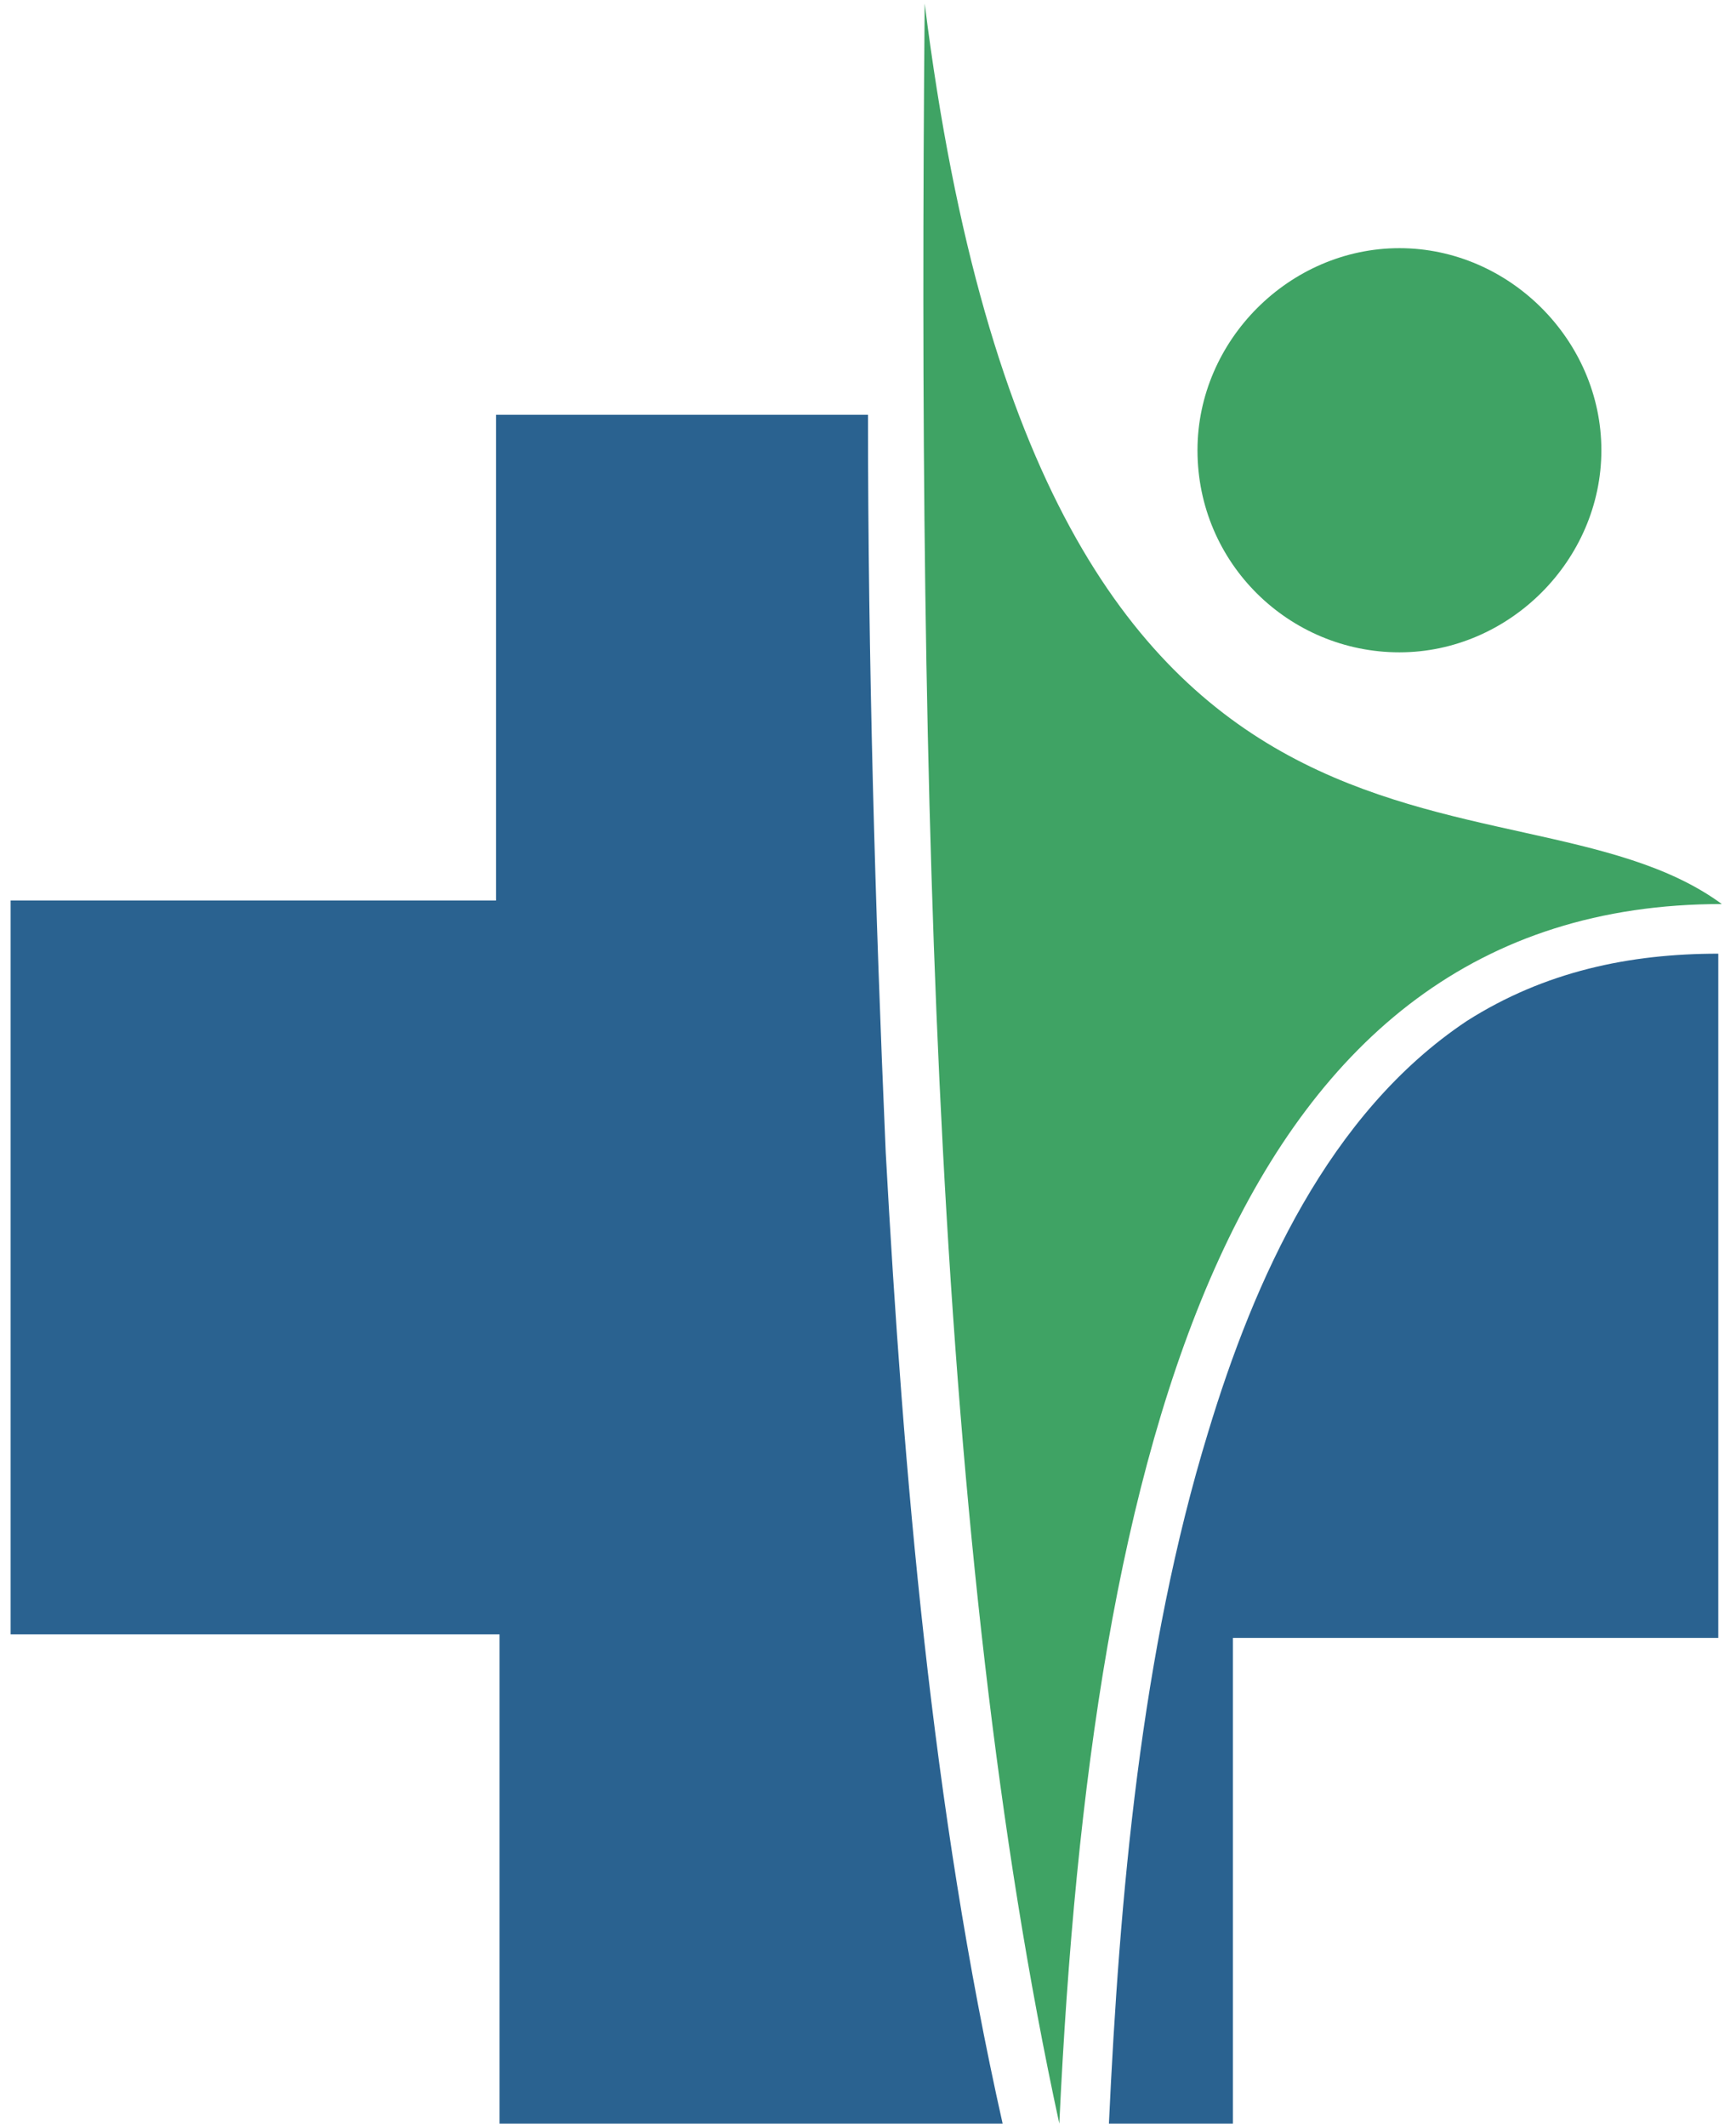 <svg width="49" height="60" enable-background="new 0 0 48.4 60" viewBox="0 0 48.4 60" xmlns="http://www.w3.org/2000/svg"><g clip-rule="evenodd" fill-rule="evenodd"><path d="m48.2 26.9v19.3h-13.7v13.7h-3.5c.3-6.4.9-13.3 2.8-19.5 1.3-4.3 3.4-9 7.3-11.6 2.2-1.4 4.6-1.9 7.1-1.9m-48.2-1.5h13.7v-13.7h10.5c0 6.9.2 13.9.5 20.8.5 9.1 1.3 18.5 3.3 27.4h-14.2v-13.8h-13.8z" fill="#2a6290"/><g fill="#3fa364"><path d="m25.8.1c-.2 22.5.3 43.7 3.8 59.8.9-19.2 4.9-34.4 18.7-34.4-6-4.4-19.1 1.7-22.5-25.4"/><path d="m39.2 18.4c3.1 0 5.7-2.6 5.7-5.7s-2.6-5.7-5.7-5.7-5.7 2.6-5.7 5.7c0 3.2 2.6 5.7 5.7 5.7"/></g></g></svg>